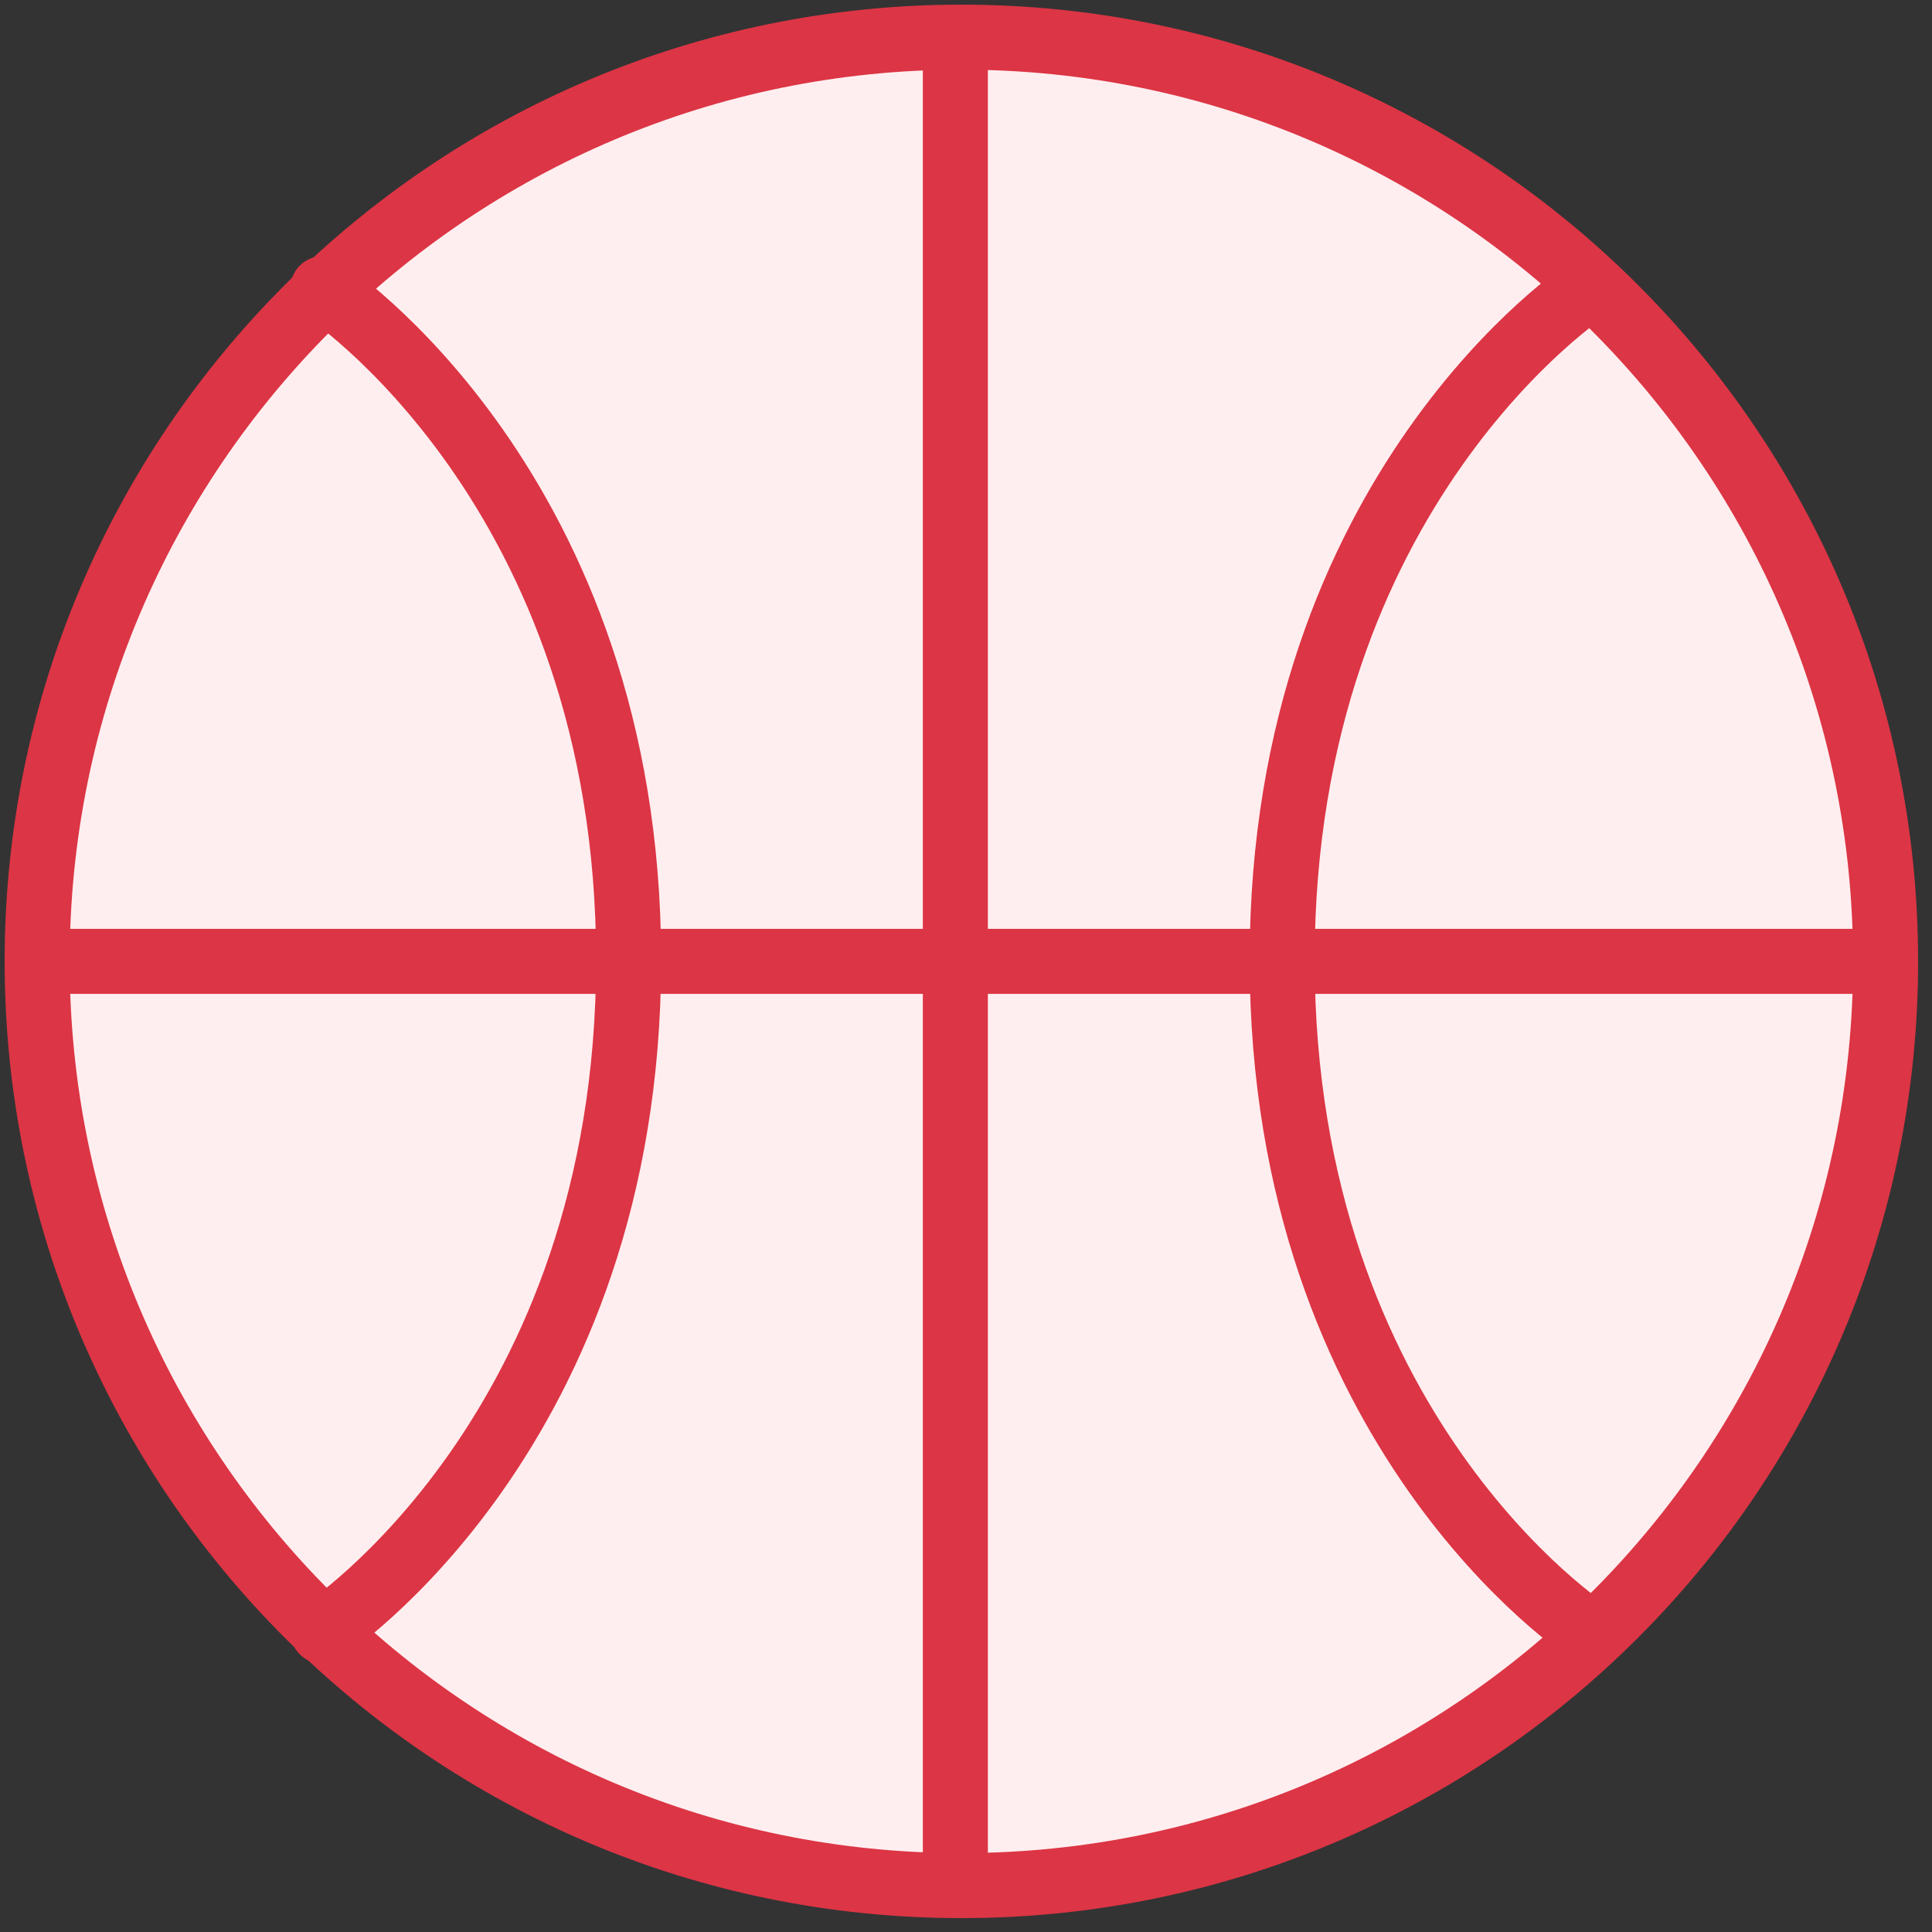 <?xml version="1.0" encoding="UTF-8"?>
<svg width="104px" height="104px" viewBox="0 0 104 104" version="1.1" xmlns="http://www.w3.org/2000/svg" xmlns:xlink="http://www.w3.org/1999/xlink">
    <rect x="0" y="0" width="104" height="104" fill="#333333" stroke="none"/>
    <!-- Generator: Sketch 46.2 (44496) - http://www.bohemiancoding.com/sketch -->
    <title>sports-1</title>
    <desc>Created with Sketch.</desc>
    <defs></defs>
    <g id="ALL" stroke="none" stroke-width="1" fill="none" fill-rule="evenodd" stroke-linecap="round" stroke-linejoin="round">
        <g id="Primary" transform="translate(-2117, -8404)" stroke="#DC3545" stroke-width="3.5">
            <g id="Group-15" transform="translate(200, 200)">
                <g id="sports-1" transform="translate(1919, 8206)">
                    <path d="M49.751,99.502 C77.228,99.502 99.502,77.228 99.502,49.751 C99.502,22.274 77.228,0 49.751,0 C22.274,0 0,22.274 0,49.751 C0,77.228 22.274,99.502 49.751,99.502 Z" id="Layer-1" fill="#FFEEEF"></path>
                    <path d="M98.02,49.751 L0.99,49.751" id="Layer-2" fill="#FFEEEF"></path>
                    <path d="M49.427,1.655 L49.427,98.685" id="Layer-3" fill="#FFEEEF"></path>
                    <path d="M83.485,13.537 C83.485,13.537 67.019,24.27 67.019,49.675 C67.019,75.081 83.485,85.814 83.485,85.814" id="Layer-4"></path>
                    <path d="M15.374,13.537 C15.374,13.537 31.839,24.27 31.839,49.675 C31.839,75.081 15.374,85.814 15.374,85.814" id="Layer-5"></path>
                </g>
            </g>
        </g>
    </g>
</svg>